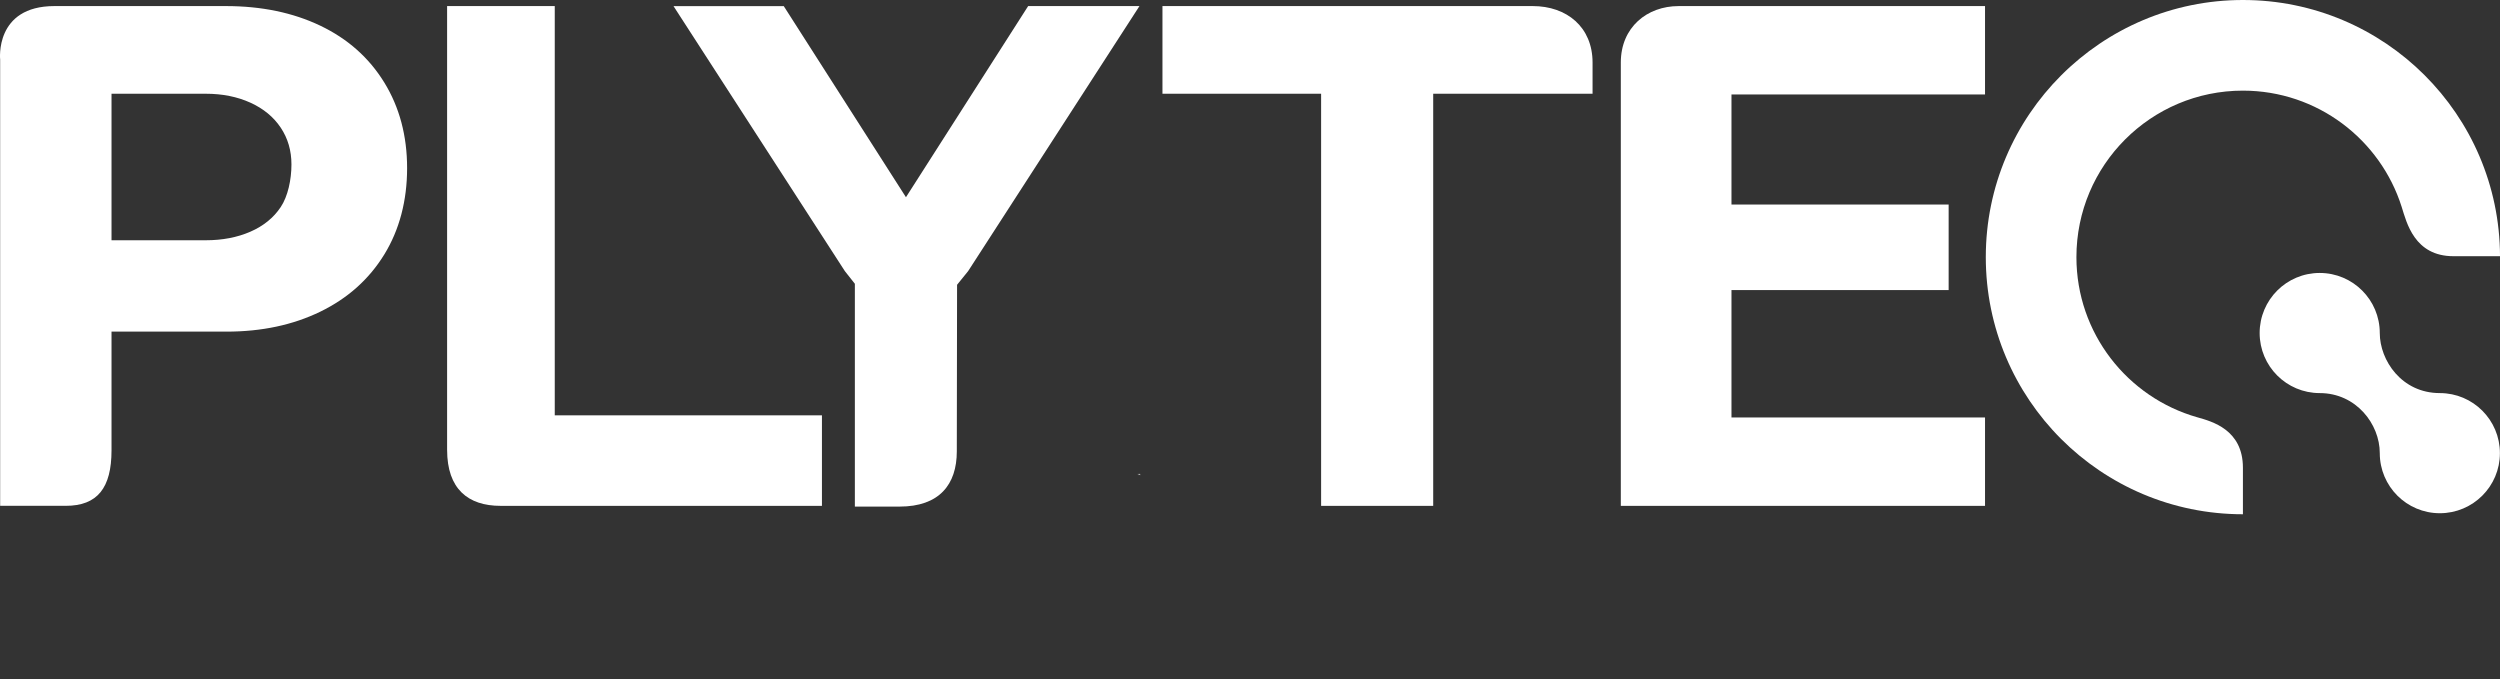 <?xml version="1.0" encoding="UTF-8"?>
<svg id="Ebene_2" data-name="Ebene 2" xmlns="http://www.w3.org/2000/svg" viewBox="0 0 1917.51 521.15">
  <rect x="0" y="0" width="1917.51" height="521.15" fill="#333333" stroke="none"/>
  <defs>
    <style>
      .cls-1 {
        fill: #fff;
      }
    </style>
  </defs>
  <g id="Ebene_6" data-name="Ebene 6">
    <g>
      <path class="cls-1" d="M1013.3,387.98V71.9h-121.69V4.66h283.97c26.21,0,45.92,16.15,45.92,43.29v23.94h-122.23V387.98h-85.97Z"/>
      <path class="cls-1" d="M.12,387.98V45.75S-4.32,4.66,41.78,4.66H173.16c27.38,0,51.56,5.02,72.56,15.06,20.99,10.04,37.32,24.55,49.01,43.53,11.68,18.99,17.52,40.89,17.52,65.71s-5.84,47.28-17.52,66.26c-11.69,18.99-28.02,33.59-49.01,43.81-21,10.22-45,15.33-72.01,15.33H85.54v91.03c0,28.81-10.77,42.58-35.12,42.58H.12ZM157.82,184.28c12.77,0,24.18-2.19,34.23-6.57,10.04-4.38,17.8-10.68,23.27-18.89,5.48-8.21,8.22-21.01,8.22-32.7,0-10.59-2.74-19.99-8.22-28.2-5.48-8.22-13.24-14.6-23.27-19.17-10.04-4.56-21.45-6.85-34.23-6.85H85.54v112.38h72.28Z"/>
      <path class="cls-1" d="M342.93,345.07V4.66h82.57V318.56h204.93v69.43h-246.48c-24.92,0-41.01-12.92-41.01-42.92Z"/>
      <path class="cls-1" d="M1243.17,387.98V47.96c0-27.14,20.25-43.29,44.33-43.29h235.02V72.45h-194.47v84.45h166.57v65.59h-166.57v97.71h194.47v67.78h-279.35Z"/>
      <g>
        <polygon class="cls-1" points="516.6 363.51 516.6 363.51 516.6 364.53 517.11 363.51 517.11 363.51 517.11 363.51 516.6 363.51"/>
        <path class="cls-1" d="M873.16,4.65h-84.56l-93.73,146.62L601.15,4.7h-84.56l131.42,203.25,7.67,9.71h0v170.9h34.28c30.45,0,43.91-16.91,43.91-42.34,0-4.49,.2-127.79,.2-127.79l8.49-10.49L873.98,4.65h-.82Z"/>
        <polygon class="cls-1" points="873.47 363.51 873.47 363.51 873.47 363.51 874.49 364.53 874.49 363.51 874.49 363.51 873.47 363.51"/>
        <polygon class="cls-1" points="515.27 364.53 516.29 363.51 515.27 363.51 515.27 364.53"/>
        <polygon class="cls-1" points="873.16 364.53 873.16 363.51 872.65 363.51 873.16 364.53"/>
      </g>
      <g>
        <path class="cls-1" d="M1685.32,320.06c-53.51-15.21-92.7-64.45-92.7-122.84,0-70.53,57.17-127.7,127.7-127.7,57.11,0,105.45,37.49,121.78,89.2,3.77,11.93,9.72,37.79,39.72,37.79h35.71c-.39-108.59-88.52-196.51-197.2-196.51s-197.22,88.3-197.22,197.22,88.3,197.22,197.22,197.22v-35.67c0-29.34-23.87-35.55-34.99-38.71Z"/>
        <path class="cls-1" d="M1871.37,301.5c-29.32,0-46.07-25.13-46.07-46.07,0-25.44-20.62-46.07-46.07-46.07s-46.07,20.62-46.07,46.07,20.62,46.07,46.07,46.07c27.92,0,46.07,23.73,46.07,46.07,0,25.44,20.62,46.07,46.07,46.07s46.07-20.62,46.07-46.07-20.62-46.07-46.07-46.07Z"/>
      </g>
    </g>
  </g>
</svg>